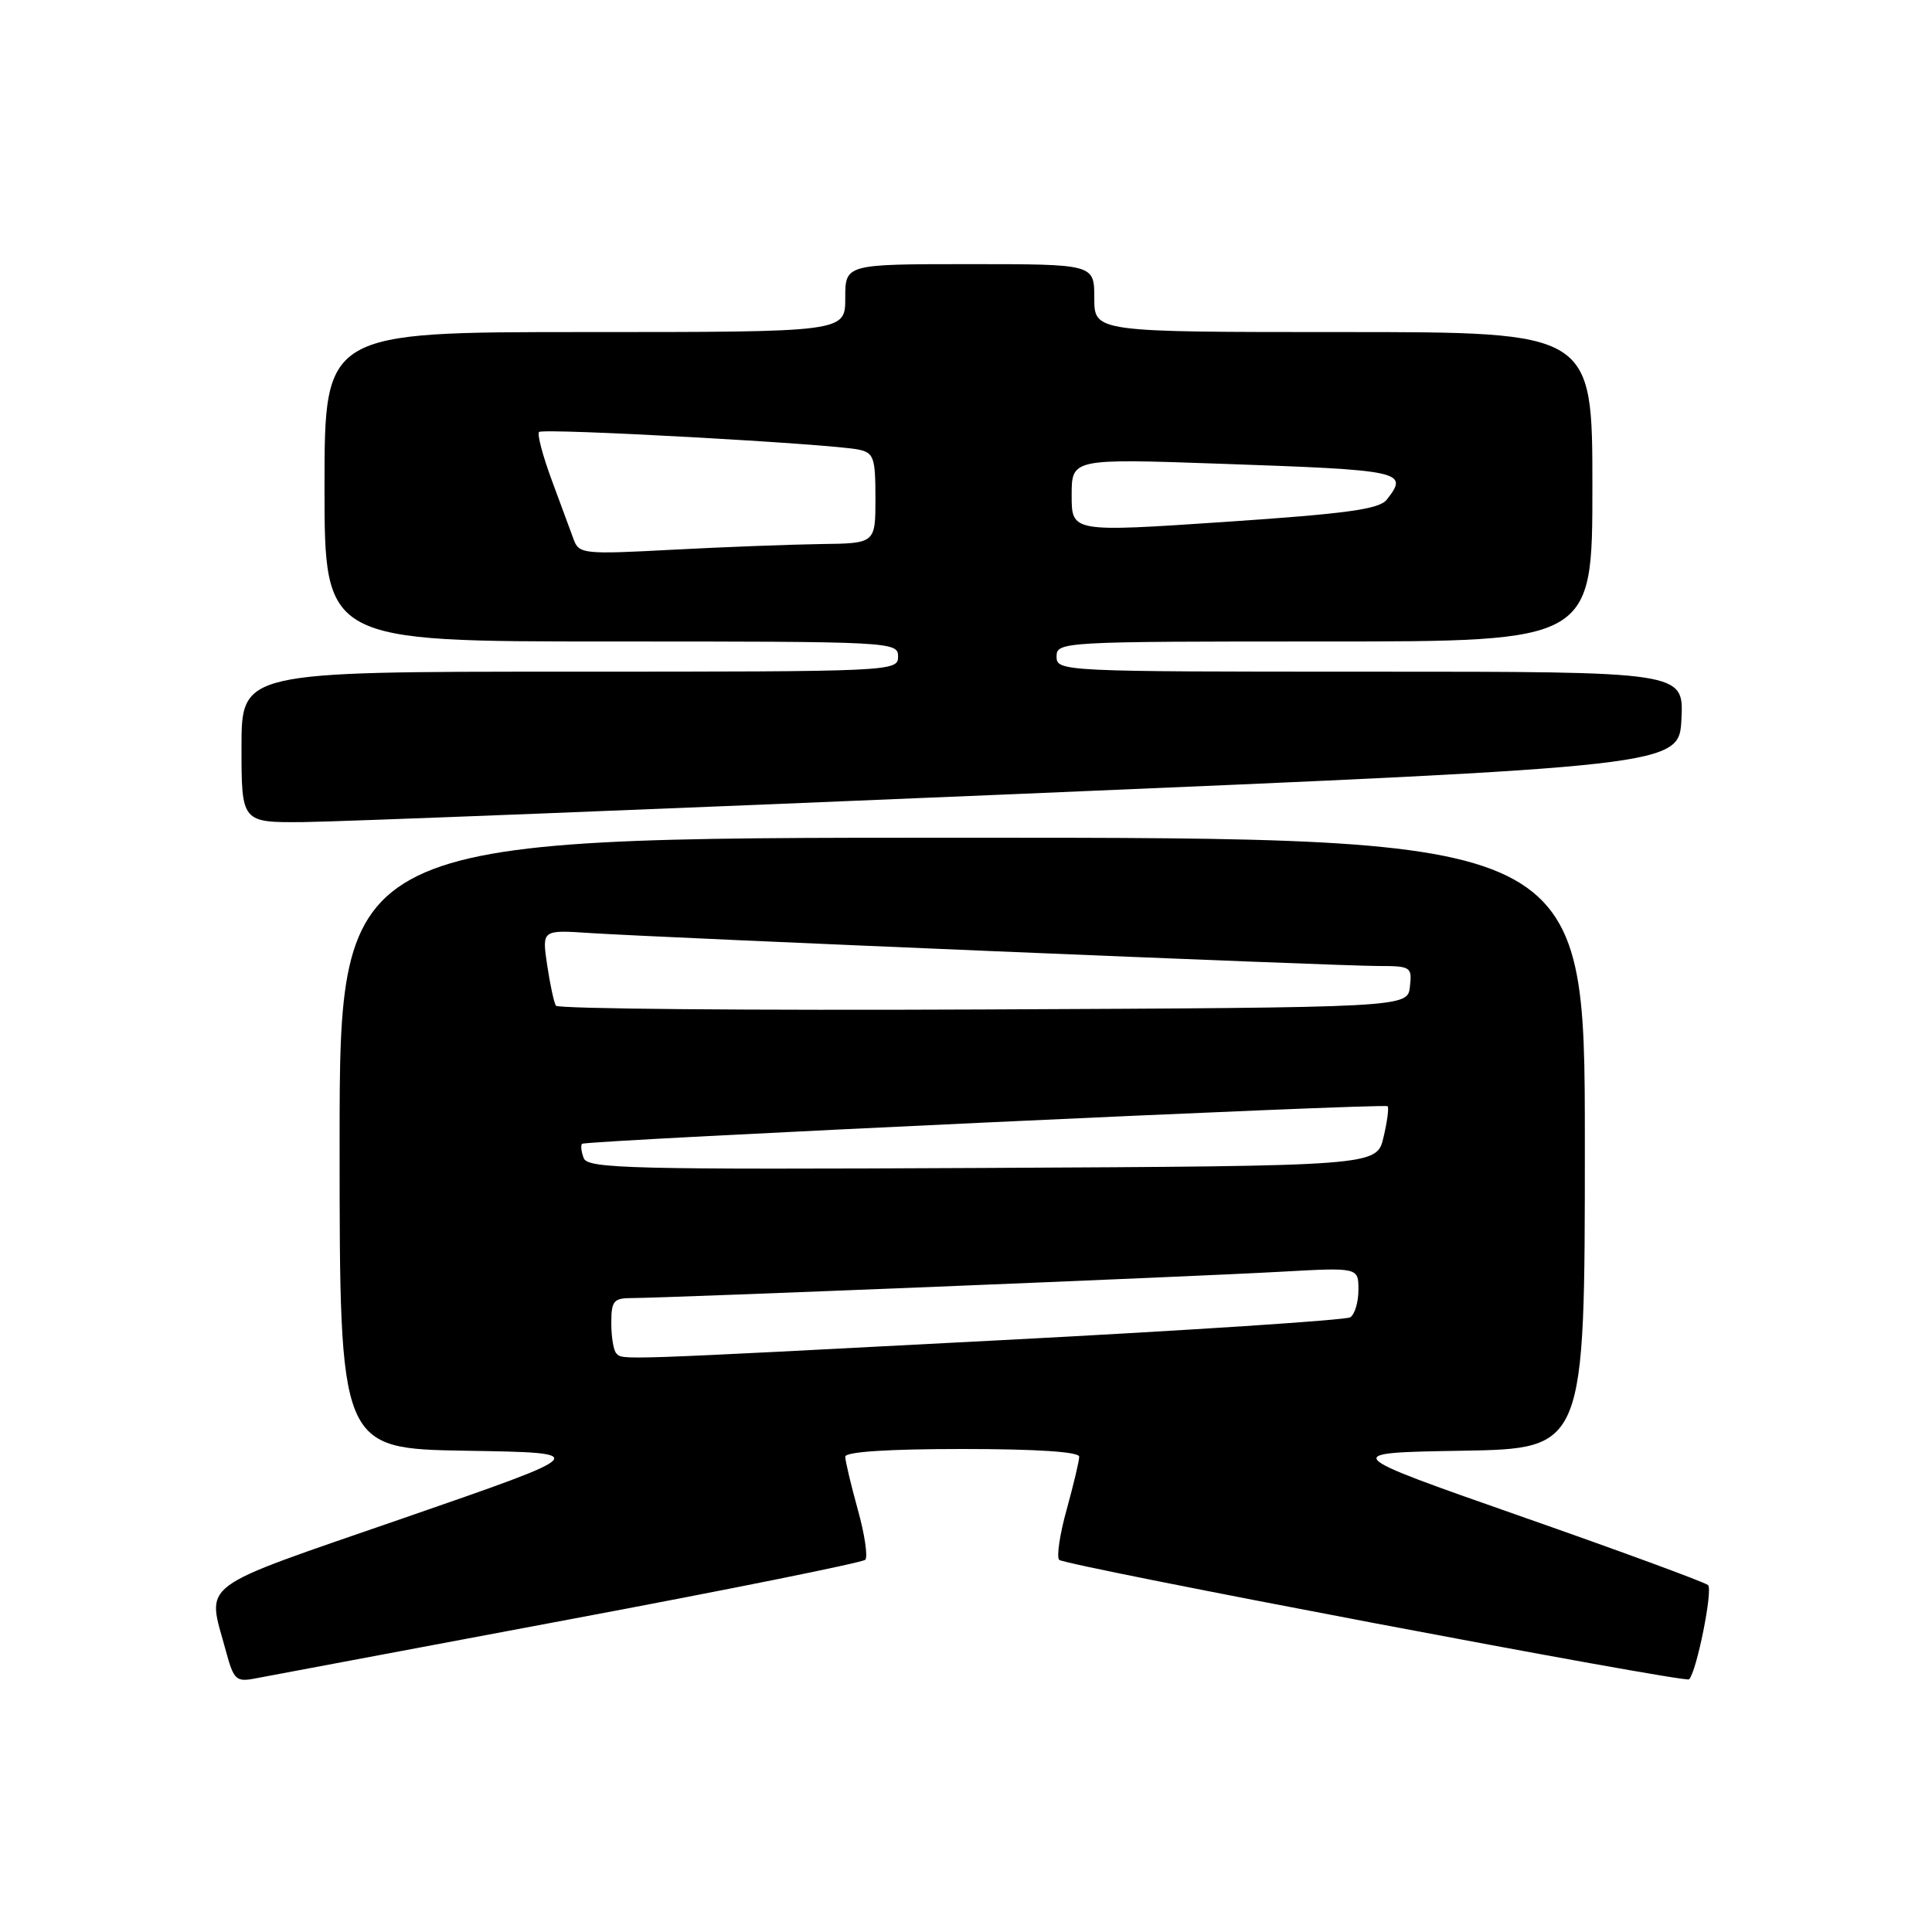 <?xml version="1.0" encoding="UTF-8" standalone="no"?>
<!DOCTYPE svg PUBLIC "-//W3C//DTD SVG 1.1//EN" "http://www.w3.org/Graphics/SVG/1.1/DTD/svg11.dtd" >
<svg xmlns="http://www.w3.org/2000/svg" xmlns:xlink="http://www.w3.org/1999/xlink" version="1.1" viewBox="0 0 256 256">
 <g >
 <path fill="currentColor"
d=" M 75.24 214.62 C 96.54 210.63 114.28 207.05 114.65 206.68 C 115.02 206.31 114.58 203.31 113.66 200.02 C 112.75 196.72 112.00 193.57 112.00 193.02 C 112.00 192.37 117.68 192.00 127.50 192.00 C 137.32 192.00 143.00 192.37 143.00 193.02 C 143.00 193.57 142.25 196.72 141.34 200.02 C 140.42 203.31 139.98 206.31 140.35 206.69 C 141.11 207.45 223.29 223.04 223.81 222.52 C 224.82 221.52 227.00 210.62 226.32 210.03 C 225.87 209.64 214.70 205.53 201.50 200.91 C 177.50 192.50 177.50 192.50 193.75 192.23 C 210.00 191.95 210.00 191.95 210.00 151.48 C 210.00 111.00 210.00 111.00 127.50 111.00 C 45.00 111.00 45.00 111.00 45.00 151.48 C 45.00 191.95 45.00 191.95 61.75 192.23 C 78.50 192.50 78.50 192.50 53.50 201.15 C 25.59 210.81 27.42 209.44 29.94 218.79 C 30.96 222.58 31.29 222.89 33.78 222.41 C 35.28 222.13 53.93 218.62 75.24 214.62 Z  M 135.50 105.18 C 222.50 101.50 222.50 101.50 222.80 95.25 C 223.10 89.00 223.10 89.00 181.55 89.00 C 140.67 89.00 140.00 88.97 140.00 87.00 C 140.00 85.04 140.67 85.00 175.50 85.00 C 211.00 85.00 211.00 85.00 211.00 64.50 C 211.00 44.00 211.00 44.00 178.00 44.00 C 145.00 44.00 145.00 44.00 145.00 39.50 C 145.00 35.00 145.00 35.00 128.50 35.00 C 112.00 35.00 112.00 35.00 112.00 39.50 C 112.00 44.00 112.00 44.00 77.50 44.00 C 43.00 44.00 43.00 44.00 43.00 64.50 C 43.00 85.00 43.00 85.00 81.00 85.00 C 118.33 85.00 119.00 85.04 119.00 87.00 C 119.00 88.97 118.33 89.00 75.50 89.00 C 32.00 89.00 32.00 89.00 32.00 99.00 C 32.00 109.00 32.00 109.00 40.25 108.93 C 44.79 108.89 87.65 107.20 135.50 105.18 Z  M 81.67 179.33 C 81.30 178.97 81.00 177.17 81.00 175.33 C 81.00 172.36 81.30 172.00 83.76 172.00 C 88.13 172.00 158.43 169.15 169.75 168.51 C 180.00 167.94 180.00 167.94 180.00 170.91 C 180.00 172.54 179.51 174.18 178.91 174.55 C 178.31 174.92 157.50 176.29 132.66 177.58 C 81.11 180.27 82.55 180.22 81.67 179.33 Z  M 77.35 153.47 C 77.02 152.61 76.92 151.75 77.13 151.56 C 77.61 151.10 183.38 146.17 183.86 146.58 C 184.06 146.75 183.82 148.60 183.32 150.70 C 182.43 154.50 182.43 154.50 130.18 154.76 C 83.74 154.99 77.88 154.85 77.35 153.47 Z  M 73.66 133.26 C 73.40 132.84 72.88 130.41 72.50 127.86 C 71.81 123.21 71.81 123.21 78.15 123.63 C 87.41 124.24 177.22 128.00 182.58 128.00 C 186.96 128.00 187.12 128.11 186.82 130.75 C 186.50 133.50 186.50 133.50 130.31 133.76 C 99.41 133.90 73.92 133.68 73.66 133.26 Z  M 76.02 71.50 C 75.62 70.40 74.31 66.85 73.11 63.62 C 71.91 60.38 71.15 57.51 71.43 57.24 C 71.97 56.70 110.02 58.80 113.75 59.57 C 115.78 59.99 116.00 60.62 116.00 66.02 C 116.00 72.00 116.00 72.00 108.75 72.09 C 104.76 72.15 95.93 72.48 89.13 72.84 C 77.36 73.47 76.72 73.40 76.02 71.50 Z  M 142.00 65.64 C 142.00 60.76 142.00 60.76 161.75 61.45 C 185.98 62.29 186.70 62.45 183.75 66.21 C 182.75 67.48 178.43 68.07 162.25 69.16 C 142.00 70.52 142.00 70.52 142.00 65.64 Z "/>
</g>
</svg>